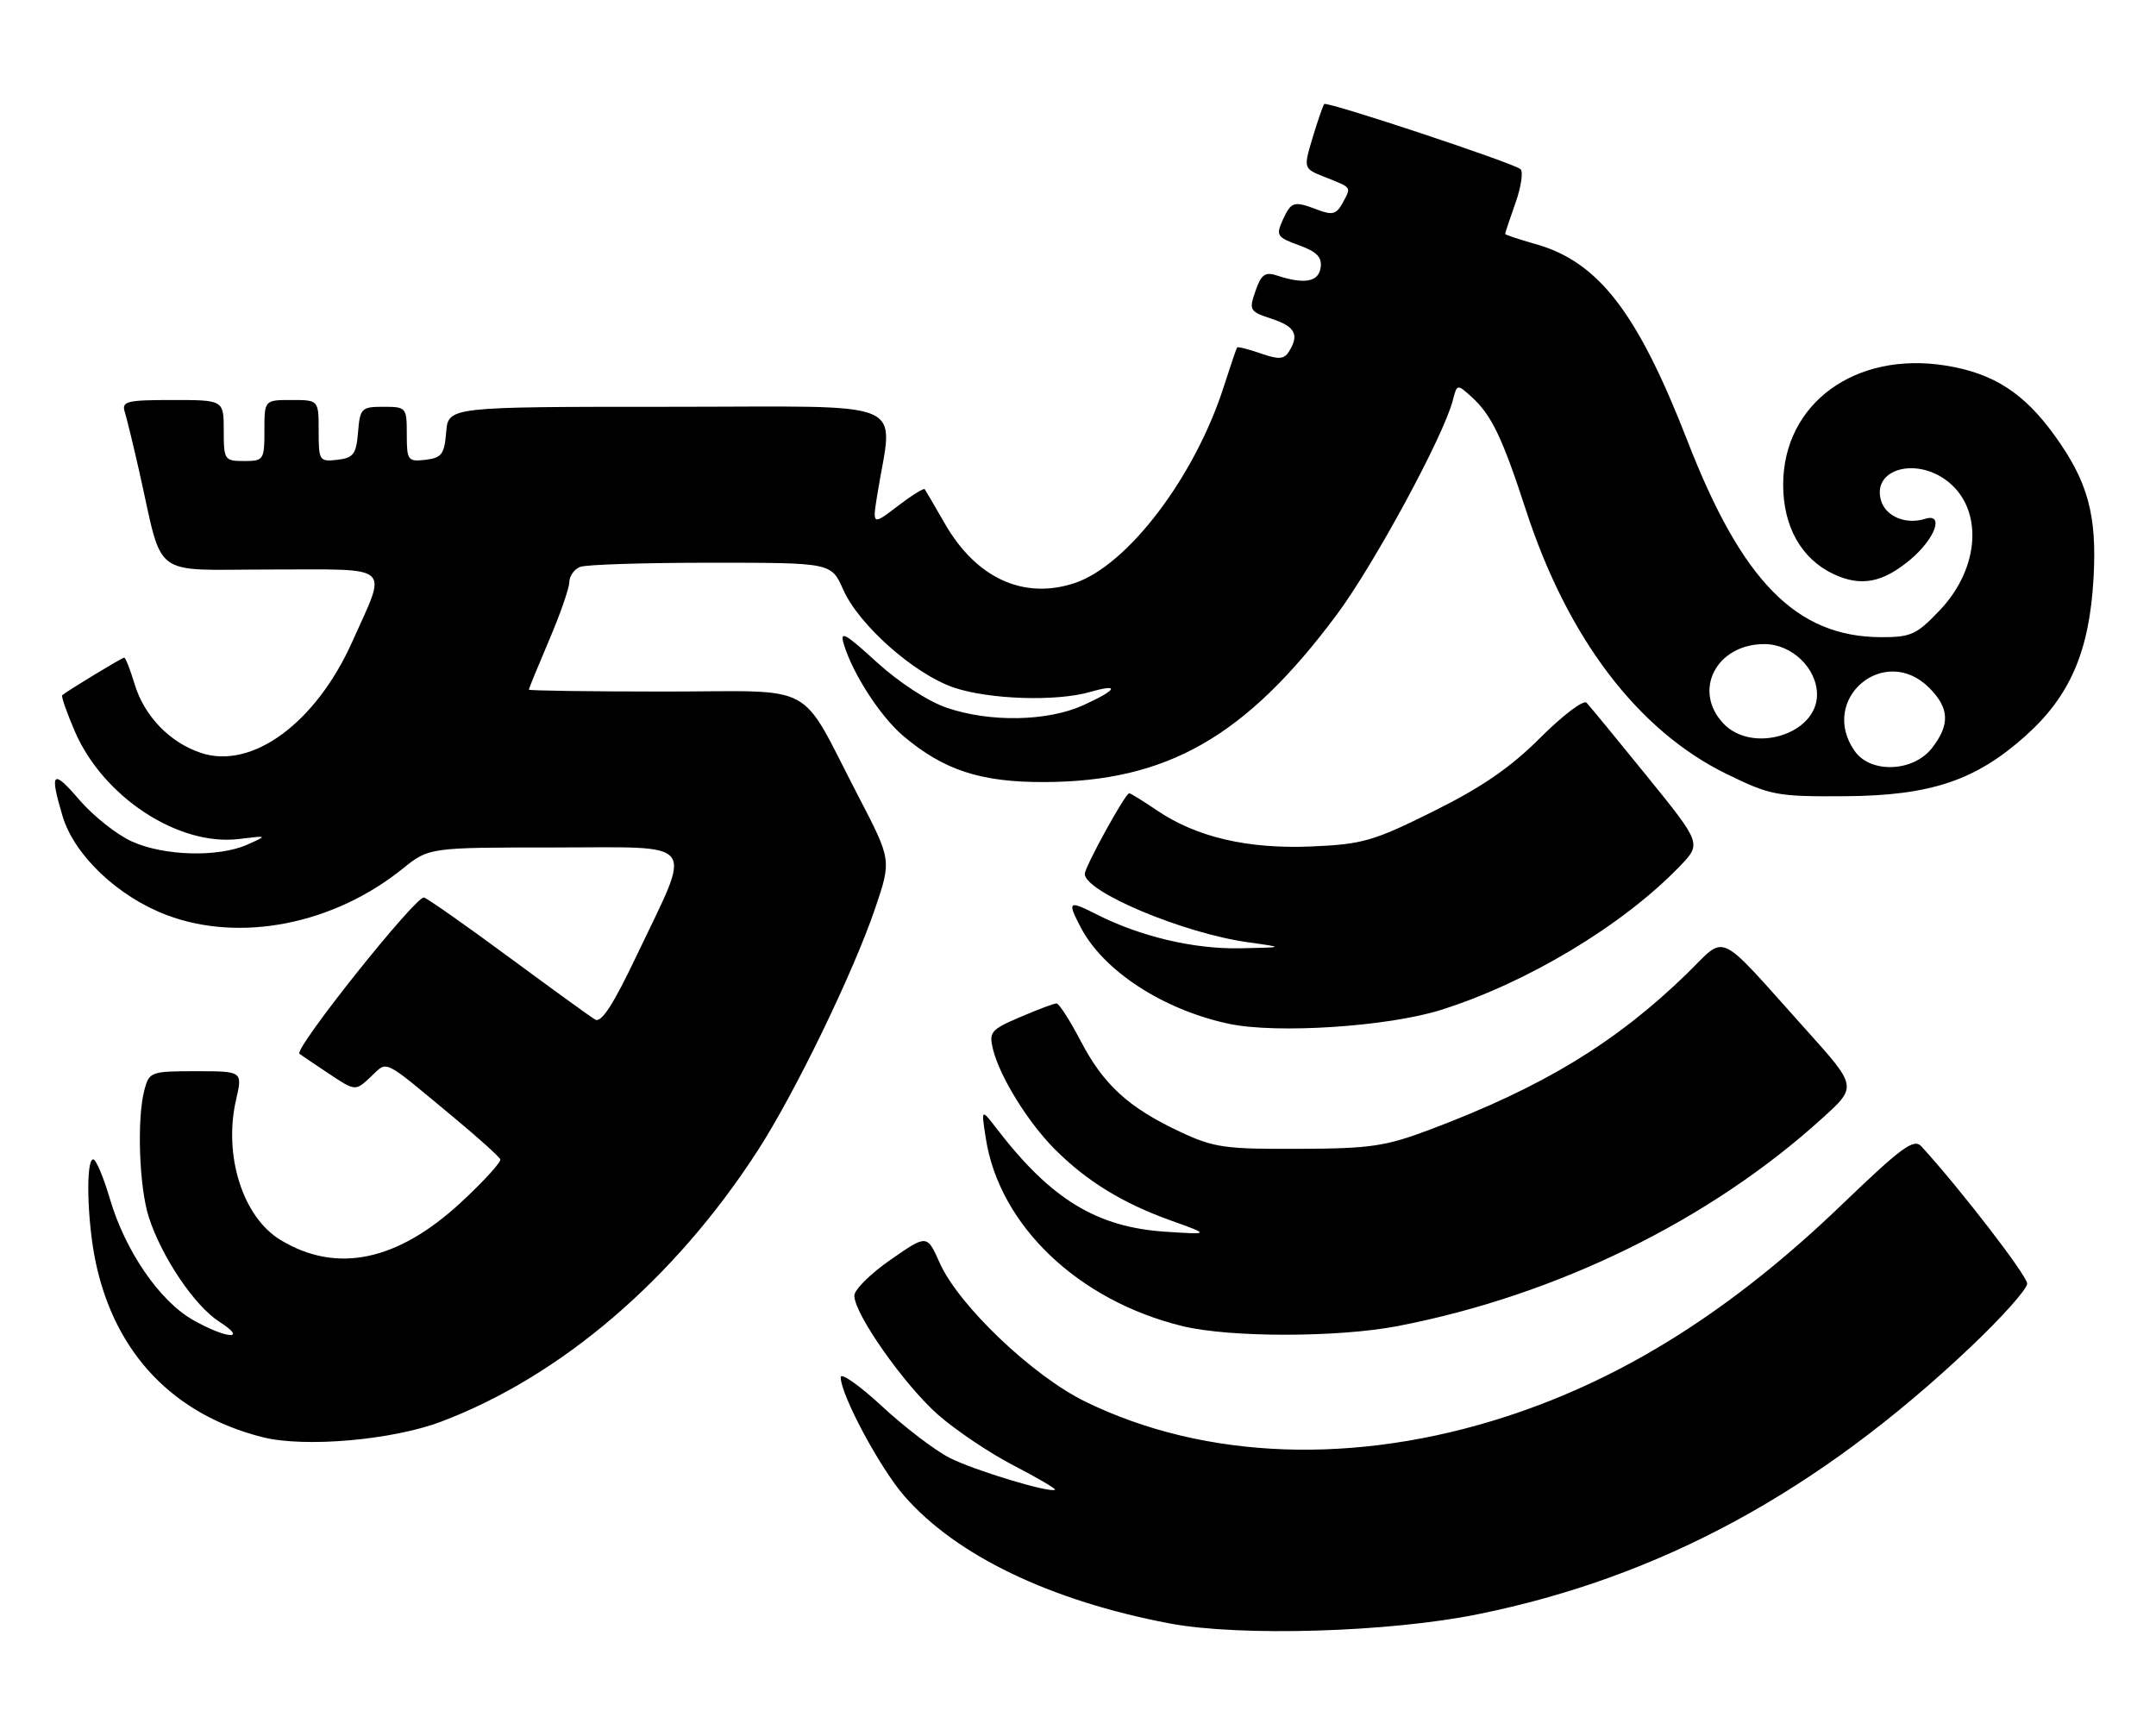 <?xml version="1.0" encoding="UTF-8" standalone="no"?>
<!DOCTYPE svg PUBLIC "-//W3C//DTD SVG 1.1//EN" "http://www.w3.org/Graphics/SVG/1.1/DTD/svg11.dtd" >
<svg xmlns="http://www.w3.org/2000/svg" xmlns:xlink="http://www.w3.org/1999/xlink" version="1.1" viewBox="0 0 318 256">
 <g >
 <path fill="currentColor"
d=" M 218.00 238.09 C 244.84 232.65 268.10 220.04 290.63 198.70 C 295.23 194.35 299.00 190.13 299.00 189.33 C 299.00 188.16 289.13 175.35 283.39 169.08 C 282.29 167.88 280.50 169.19 271.77 177.58 C 255.54 193.20 239.61 203.26 222.17 208.93 C 199.95 216.15 177.69 215.36 160.03 206.71 C 152.30 202.92 141.40 192.54 138.61 186.29 C 136.73 182.07 136.73 182.07 131.38 185.79 C 128.43 187.83 126.02 190.22 126.01 191.09 C 125.99 193.78 133.37 204.27 138.36 208.67 C 140.96 210.95 145.96 214.32 149.48 216.14 C 153.00 217.97 155.76 219.58 155.61 219.72 C 155.03 220.30 143.68 216.88 140.05 215.02 C 137.91 213.93 133.42 210.51 130.08 207.41 C 126.74 204.32 124.00 202.40 124.00 203.14 C 124.00 205.73 129.78 216.52 133.37 220.64 C 141.02 229.43 154.94 236.12 172.52 239.45 C 182.87 241.41 204.88 240.76 218.00 238.09 Z  M 65.06 209.69 C 82.72 203.02 99.49 188.68 111.72 169.77 C 117.23 161.26 125.82 143.54 129.06 134.04 C 131.50 126.86 131.50 126.86 126.63 117.49 C 117.61 100.16 121.01 102.00 98.01 102.00 C 87.01 102.00 78.00 101.87 78.00 101.72 C 78.00 101.57 79.34 98.31 80.97 94.47 C 82.61 90.64 83.96 86.76 83.97 85.86 C 83.99 84.95 84.71 83.94 85.58 83.61 C 86.45 83.27 95.14 83.00 104.89 83.00 C 122.62 83.00 122.62 83.00 124.36 86.95 C 126.66 92.17 134.85 99.42 140.68 101.41 C 145.87 103.17 155.77 103.50 160.76 102.07 C 165.29 100.77 164.80 101.74 159.75 104.03 C 154.49 106.41 146.02 106.57 139.64 104.39 C 136.90 103.46 132.59 100.65 129.32 97.67 C 124.63 93.38 123.84 92.95 124.46 95.02 C 125.78 99.40 129.87 105.71 133.23 108.55 C 139.20 113.60 144.64 115.38 154.00 115.35 C 172.14 115.31 183.75 108.67 197.15 90.68 C 202.66 83.28 212.91 64.36 214.28 59.06 C 214.91 56.62 214.92 56.62 217.06 58.55 C 219.99 61.21 221.57 64.49 225.08 75.27 C 231.22 94.13 241.59 107.77 254.65 114.15 C 261.13 117.32 262.06 117.50 272.00 117.44 C 284.74 117.37 291.41 115.14 298.82 108.48 C 305.37 102.59 308.19 96.00 308.79 85.23 C 309.31 75.94 307.95 71.00 303.01 64.18 C 298.48 57.92 293.99 55.05 286.99 53.92 C 273.61 51.77 263.01 59.54 263.01 71.50 C 263.01 77.65 265.67 82.40 270.39 84.65 C 274.44 86.58 277.69 85.97 281.80 82.51 C 285.46 79.43 286.81 75.61 283.92 76.53 C 281.15 77.41 278.20 76.21 277.47 73.90 C 275.99 69.23 282.57 67.30 287.29 71.01 C 292.56 75.16 292.02 83.79 286.11 90.01 C 282.68 93.62 281.84 94.00 277.40 93.98 C 264.98 93.92 256.94 85.77 248.90 65.05 C 241.52 46.06 235.75 38.59 226.46 35.99 C 224.01 35.30 222.00 34.63 222.00 34.50 C 222.00 34.36 222.68 32.31 223.52 29.95 C 224.36 27.58 224.69 25.33 224.27 24.95 C 223.28 24.06 195.74 14.92 195.32 15.34 C 195.15 15.52 194.38 17.73 193.62 20.26 C 192.24 24.86 192.24 24.86 195.37 26.10 C 199.47 27.73 199.32 27.53 198.06 29.88 C 197.15 31.59 196.54 31.77 194.42 30.97 C 190.82 29.60 190.46 29.70 189.20 32.45 C 188.17 34.72 188.35 35.00 191.58 36.17 C 194.22 37.12 195.01 37.93 194.79 39.47 C 194.49 41.59 192.39 41.97 188.36 40.64 C 186.60 40.06 186.03 40.46 185.18 42.91 C 184.19 45.75 184.30 45.95 187.57 47.02 C 191.05 48.17 191.68 49.38 190.09 51.89 C 189.39 53.00 188.57 53.05 185.95 52.13 C 184.15 51.50 182.58 51.11 182.47 51.25 C 182.36 51.39 181.48 53.98 180.51 57.00 C 176.25 70.33 166.31 83.42 158.48 86.01 C 150.95 88.49 143.96 85.27 139.33 77.18 C 137.85 74.61 136.53 72.34 136.39 72.15 C 136.25 71.96 134.45 73.08 132.40 74.65 C 128.67 77.49 128.67 77.49 129.39 73.00 C 131.70 58.55 135.12 60.00 98.70 60.00 C 66.12 60.00 66.12 60.00 65.81 63.75 C 65.54 67.01 65.14 67.54 62.75 67.82 C 60.15 68.12 60.00 67.91 60.00 64.07 C 60.00 60.10 59.92 60.00 56.56 60.00 C 53.31 60.00 53.10 60.20 52.81 63.75 C 52.54 67.01 52.14 67.54 49.75 67.82 C 47.11 68.12 47.00 67.96 47.00 63.57 C 47.00 59.00 47.00 59.00 43.00 59.00 C 39.00 59.00 39.00 59.00 39.00 63.50 C 39.00 67.83 38.89 68.00 36.00 68.00 C 33.11 68.00 33.00 67.83 33.00 63.50 C 33.00 59.00 33.00 59.00 25.43 59.00 C 18.69 59.00 17.92 59.19 18.40 60.75 C 18.70 61.71 19.66 65.65 20.53 69.50 C 24.18 85.64 21.98 84.00 39.94 84.00 C 58.19 84.00 57.13 83.07 51.98 94.60 C 46.62 106.61 37.21 113.55 29.67 111.06 C 25.04 109.53 21.26 105.61 19.84 100.86 C 19.20 98.74 18.52 97.00 18.32 97.00 C 18.00 97.00 10.01 101.84 9.18 102.54 C 9.00 102.69 9.84 105.09 11.04 107.88 C 15.21 117.55 26.31 124.83 35.24 123.75 C 39.50 123.23 39.50 123.23 36.50 124.57 C 32.22 126.48 24.19 126.27 19.44 124.11 C 17.21 123.10 13.73 120.33 11.69 117.96 C 7.75 113.35 7.27 113.83 9.23 120.38 C 10.95 126.14 17.38 132.24 24.59 134.97 C 35.43 139.06 49.19 136.35 59.39 128.13 C 63.28 125.00 63.28 125.00 81.75 125.00 C 103.29 125.00 102.18 123.55 93.96 140.82 C 90.46 148.19 88.69 150.93 87.78 150.38 C 87.07 149.96 81.39 145.84 75.15 141.24 C 68.90 136.63 63.23 132.64 62.55 132.38 C 61.46 131.96 43.29 154.74 44.17 155.43 C 44.35 155.57 46.28 156.88 48.46 158.33 C 52.41 160.96 52.41 160.96 54.68 158.83 C 57.25 156.42 56.20 155.91 67.00 164.88 C 70.58 167.85 73.63 170.60 73.79 171.00 C 73.94 171.39 71.34 174.25 68.00 177.34 C 58.61 186.04 49.63 187.90 41.36 182.88 C 35.81 179.51 32.94 170.45 34.81 162.25 C 35.79 158.00 35.79 158.00 28.91 158.00 C 22.26 158.00 22.01 158.09 21.30 160.75 C 20.17 164.99 20.52 175.05 21.94 179.50 C 23.83 185.38 28.69 192.60 32.32 194.93 C 36.65 197.70 33.48 197.52 28.50 194.71 C 23.55 191.92 18.48 184.54 16.21 176.83 C 15.27 173.63 14.16 171.00 13.75 171.00 C 12.62 171.00 12.85 180.19 14.12 186.20 C 16.98 199.64 25.57 208.65 38.73 211.98 C 44.91 213.54 57.84 212.42 65.06 209.69 Z  M 206.16 195.59 C 229.60 191.07 252.21 180.00 268.84 164.88 C 273.92 160.27 273.92 160.27 266.38 151.88 C 252.90 136.88 254.82 137.77 248.76 143.66 C 238.32 153.80 227.56 160.33 211.00 166.58 C 204.33 169.09 202.17 169.41 191.50 169.45 C 180.62 169.50 178.99 169.26 174.00 166.91 C 166.42 163.34 162.76 159.99 159.39 153.53 C 157.80 150.49 156.20 148.00 155.83 148.00 C 155.47 148.00 153.06 148.90 150.48 150.01 C 146.15 151.86 145.84 152.23 146.46 154.76 C 147.46 158.82 151.64 165.57 155.61 169.54 C 160.28 174.21 165.60 177.48 172.67 180.01 C 178.50 182.10 178.50 182.10 171.98 181.68 C 161.80 181.03 155.03 176.92 147.03 166.50 C 144.72 163.50 144.72 163.50 145.39 167.83 C 147.36 180.72 159.01 191.85 174.46 195.61 C 181.41 197.29 197.34 197.29 206.16 195.59 Z  M 212.50 148.97 C 225.24 144.97 239.38 136.47 247.74 127.79 C 250.98 124.43 250.98 124.43 242.90 114.46 C 238.46 108.98 234.46 104.12 234.01 103.65 C 233.57 103.18 230.49 105.51 227.19 108.81 C 222.78 113.22 218.56 116.12 211.43 119.66 C 202.57 124.07 200.95 124.53 193.44 124.85 C 184.03 125.25 176.46 123.48 170.63 119.52 C 168.58 118.13 166.75 117.00 166.55 117.00 C 165.98 117.00 160.00 127.87 160.00 128.90 C 160.00 131.54 174.56 137.65 184.00 138.97 C 189.50 139.74 189.50 139.74 182.93 139.87 C 176.09 140.01 168.16 138.13 161.75 134.87 C 157.58 132.75 157.38 132.91 159.41 136.80 C 162.79 143.24 171.57 148.94 181.27 151.01 C 188.28 152.50 204.66 151.43 212.50 148.97 Z  M 273.56 110.78 C 268.19 103.12 277.94 94.85 284.55 101.45 C 287.54 104.45 287.65 106.90 284.93 110.37 C 282.16 113.88 275.89 114.11 273.56 110.78 Z  M 254.17 106.69 C 249.62 101.83 253.16 95.00 260.24 95.00 C 264.29 95.00 268.00 98.57 268.00 102.46 C 268.00 108.32 258.45 111.24 254.17 106.69 Z "/>
</g>
</svg>